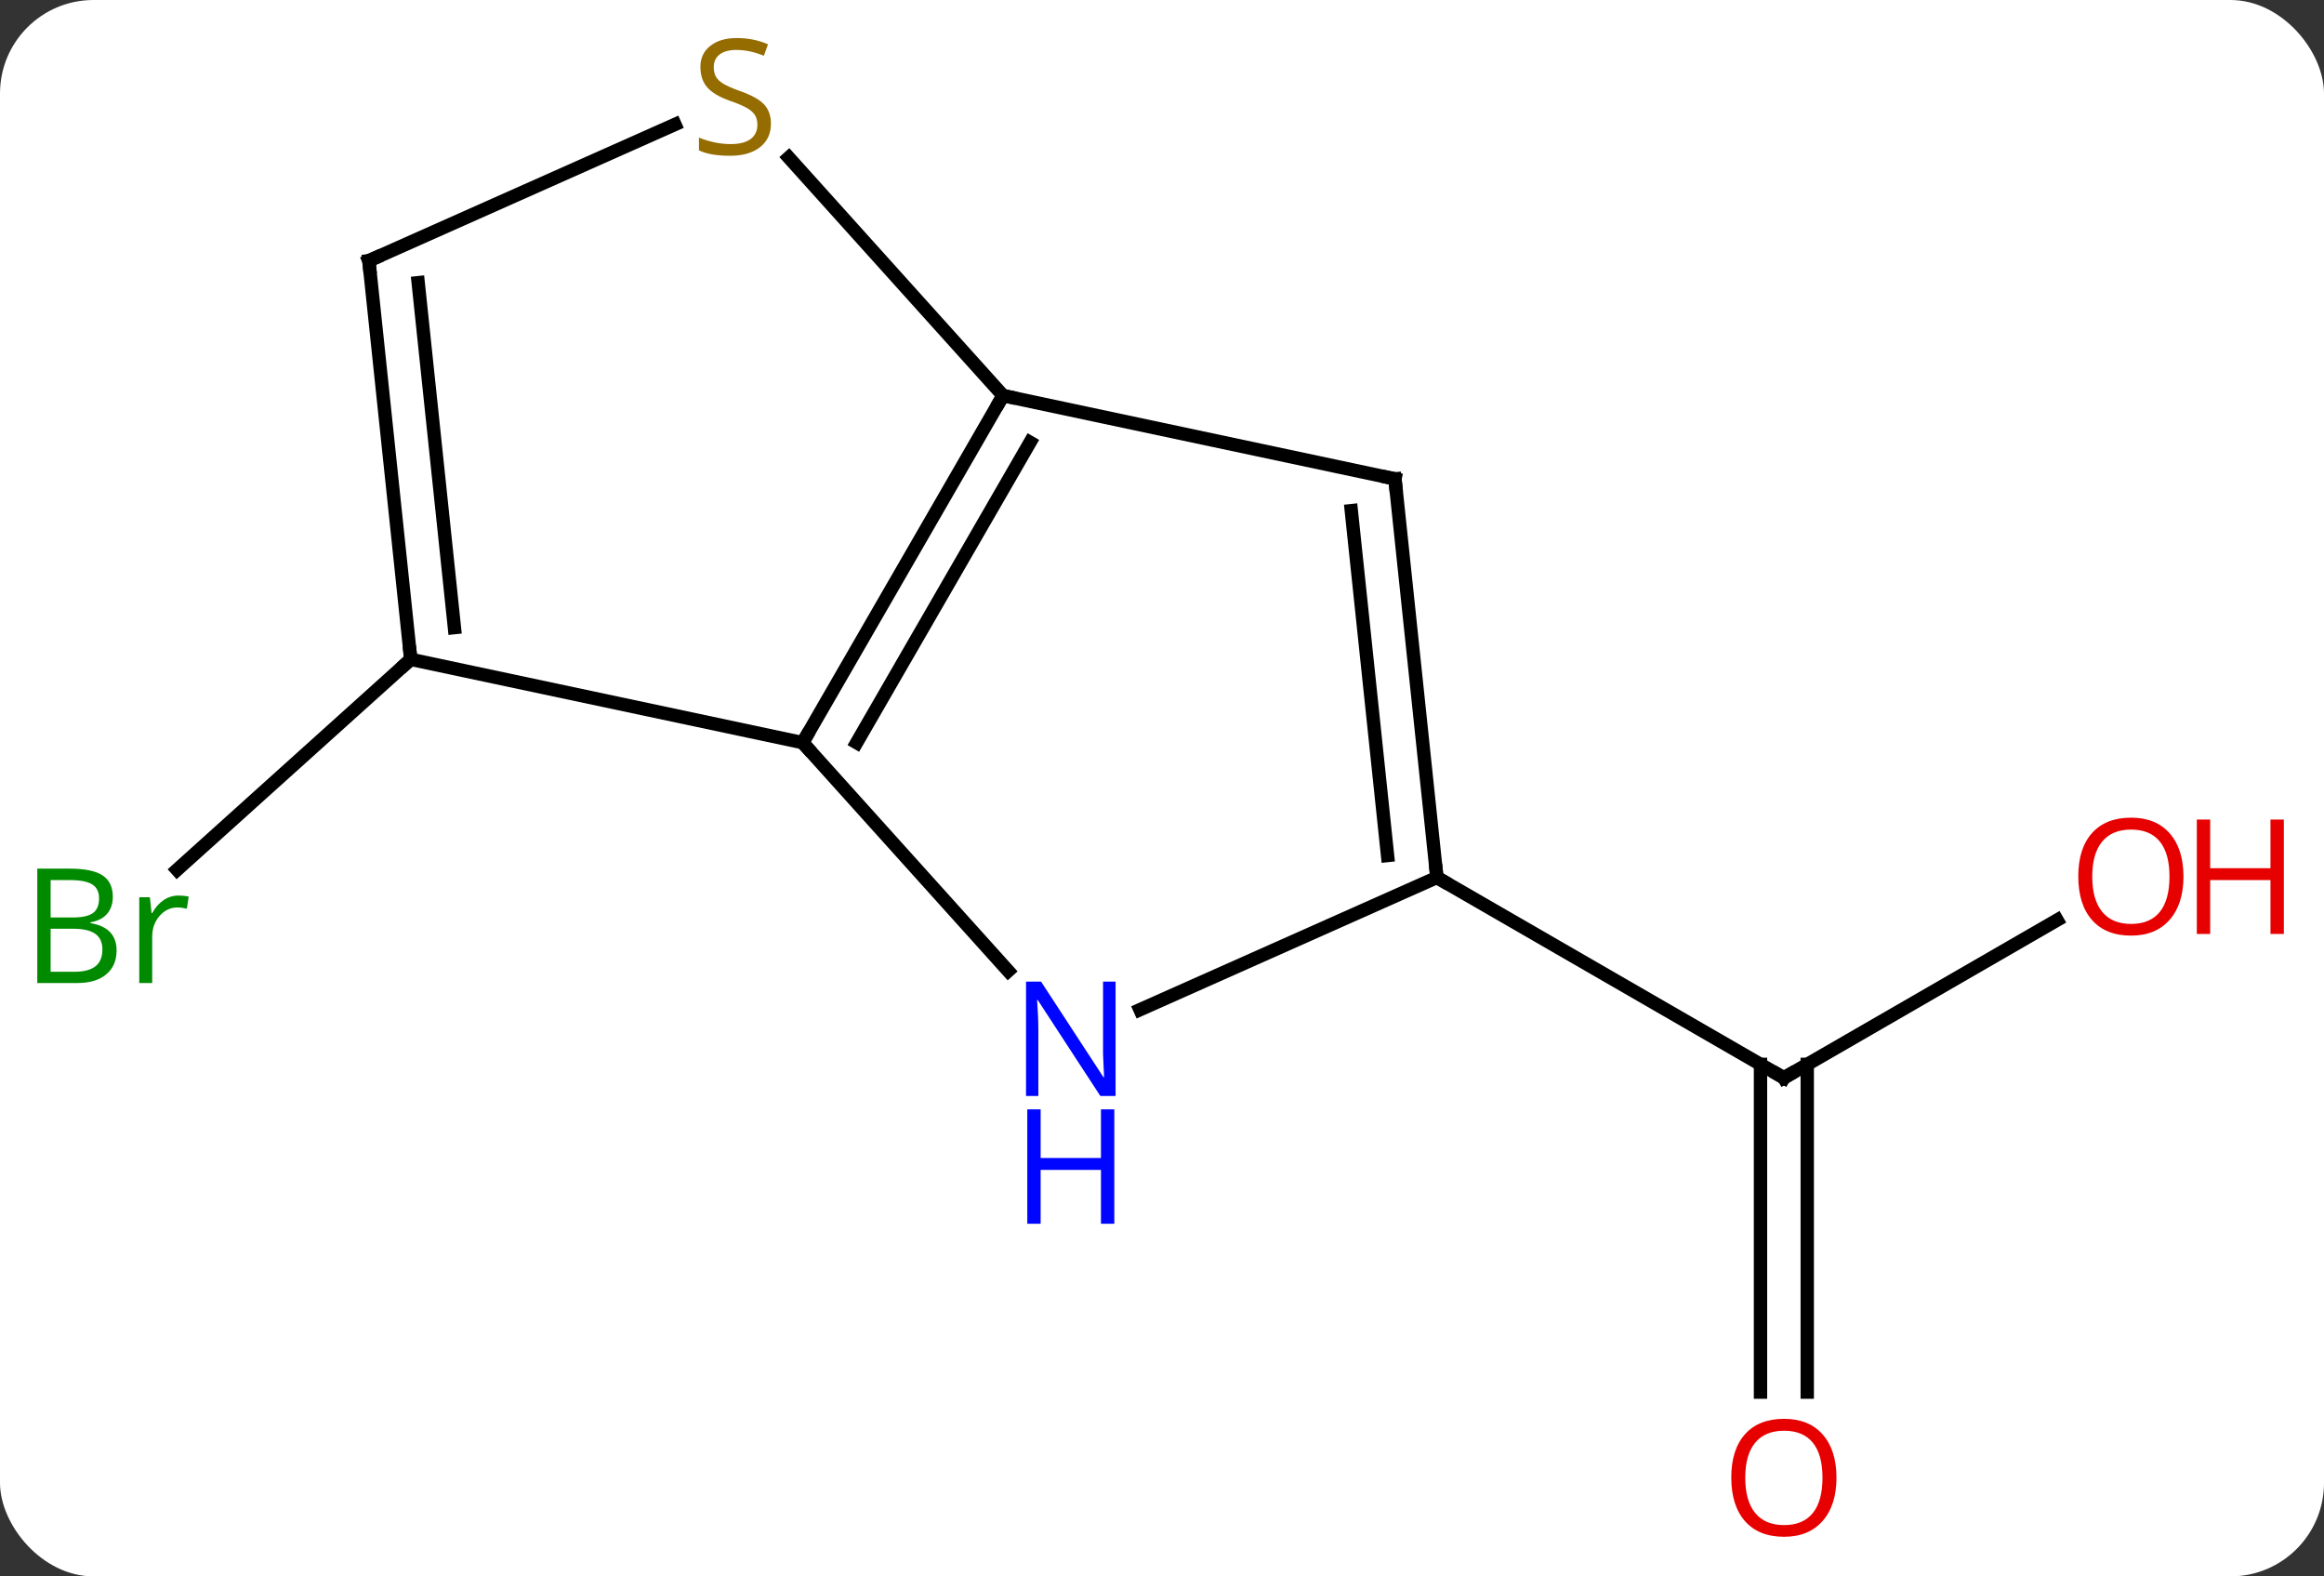<svg width="174" viewBox="0 0 174 118" style="fill-opacity:1; color-rendering:auto; color-interpolation:auto; text-rendering:auto; stroke:black; stroke-linecap:square; stroke-miterlimit:10; shape-rendering:auto; stroke-opacity:1; fill:black; stroke-dasharray:none; font-weight:normal; stroke-width:1; font-family:'Open Sans'; font-style:normal; stroke-linejoin:miter; font-size:12; stroke-dashoffset:0; image-rendering:auto;" height="118" class="cas-substance-image" xmlns:xlink="http://www.w3.org/1999/xlink" xmlns="http://www.w3.org/2000/svg"><rect x="0" y="0" width="174" height="118" fill="#333333" stroke="none"/><svg class="cas-substance-single-component"><rect y="0" x="0" width="174" stroke="none" ry="7" rx="7" height="118" fill="white" class="cas-substance-group"/><svg y="0" x="0" width="174" viewBox="0 0 174 118" style="fill:black;" height="118" class="cas-substance-single-component-image"><svg><g><g transform="translate(84,59)" style="text-rendering:geometricPrecision; color-rendering:optimizeQuality; color-interpolation:linearRGB; stroke-linecap:butt; image-rendering:optimizeQuality;"><line y2="-9.645" y1="6.108" x2="-53.247" x1="-70.742" style="fill:none;"/><line y2="9.873" y1="21.684" x2="70.017" x1="49.56" style="fill:none;"/><line y2="45.207" y1="20.674" x2="47.81" x1="47.81" style="fill:none;"/><line y2="45.207" y1="20.674" x2="51.31" x1="51.31" style="fill:none;"/><line y2="6.684" y1="21.684" x2="23.58" x1="49.56" style="fill:none;"/><line y2="-3.408" y1="-29.388" x2="-23.901" x1="-8.901" style="fill:none;"/><line y2="-3.408" y1="-25.888" x2="-19.86" x1="-6.88" style="fill:none;"/><line y2="-23.151" y1="-29.388" x2="20.442" x1="-8.901" style="fill:none;"/><line y2="-47.204" y1="-29.388" x2="-24.941" x1="-8.901" style="fill:none;"/><line y2="13.677" y1="-3.408" x2="-8.518" x1="-23.901" style="fill:none;"/><line y2="-9.645" y1="-3.408" x2="-53.247" x1="-23.901" style="fill:none;"/><line y2="6.684" y1="-23.151" x2="23.58" x1="20.442" style="fill:none;"/><line y2="5.04" y1="-20.775" x2="19.888" x1="17.173" style="fill:none;"/><line y2="-39.483" y1="-49.685" x2="-56.382" x1="-33.465" style="fill:none;"/><line y2="6.684" y1="16.58" x2="23.58" x1="1.351" style="fill:none;"/><line y2="-39.483" y1="-9.645" x2="-56.382" x1="-53.247" style="fill:none;"/><line y2="-37.839" y1="-12.02" x2="-52.69" x1="-49.977" style="fill:none;"/></g><g transform="translate(84,59)" style="fill:rgb(0,138,0); text-rendering:geometricPrecision; color-rendering:optimizeQuality; image-rendering:optimizeQuality; font-family:'Open Sans'; stroke:rgb(0,138,0); color-interpolation:linearRGB;"><path style="stroke:none;" d="M-81.209 6.022 L-78.787 6.022 Q-77.084 6.022 -76.318 6.53 Q-75.553 7.037 -75.553 8.131 Q-75.553 8.897 -75.975 9.397 Q-76.396 9.897 -77.225 10.037 L-77.225 10.1 Q-75.271 10.428 -75.271 12.147 Q-75.271 13.287 -76.045 13.936 Q-76.818 14.584 -78.209 14.584 L-81.209 14.584 L-81.209 6.022 ZM-80.209 9.678 L-78.568 9.678 Q-77.506 9.678 -77.045 9.35 Q-76.584 9.022 -76.584 8.241 Q-76.584 7.522 -77.1 7.201 Q-77.615 6.881 -78.74 6.881 L-80.209 6.881 L-80.209 9.678 ZM-80.209 10.522 L-80.209 13.741 L-78.412 13.741 Q-77.381 13.741 -76.857 13.334 Q-76.334 12.928 -76.334 12.069 Q-76.334 11.272 -76.873 10.897 Q-77.412 10.522 -78.506 10.522 L-80.209 10.522 ZM-70.637 8.037 Q-70.215 8.037 -69.871 8.116 L-70.012 9.022 Q-70.402 8.928 -70.715 8.928 Q-71.496 8.928 -72.051 9.561 Q-72.605 10.194 -72.605 11.131 L-72.605 14.584 L-73.574 14.584 L-73.574 8.162 L-72.777 8.162 L-72.652 9.35 L-72.605 9.35 Q-72.262 8.725 -71.754 8.381 Q-71.246 8.037 -70.637 8.037 Z"/></g><g transform="translate(84,59)" style="stroke-linecap:butt; text-rendering:geometricPrecision; color-rendering:optimizeQuality; image-rendering:optimizeQuality; font-family:'Open Sans'; color-interpolation:linearRGB; stroke-miterlimit:5;"><path style="fill:none;" d="M49.993 21.434 L49.56 21.684 L49.127 21.434"/><path style="fill:rgb(230,0,0); stroke:none;" d="M79.478 6.614 Q79.478 8.676 78.438 9.856 Q77.399 11.036 75.556 11.036 Q73.665 11.036 72.634 9.871 Q71.603 8.707 71.603 6.598 Q71.603 4.504 72.634 3.356 Q73.665 2.207 75.556 2.207 Q77.415 2.207 78.446 3.379 Q79.478 4.551 79.478 6.614 ZM72.649 6.614 Q72.649 8.348 73.392 9.254 Q74.134 10.161 75.556 10.161 Q76.978 10.161 77.704 9.262 Q78.431 8.364 78.431 6.614 Q78.431 4.879 77.704 3.989 Q76.978 3.098 75.556 3.098 Q74.134 3.098 73.392 3.997 Q72.649 4.895 72.649 6.614 Z"/><path style="fill:rgb(230,0,0); stroke:none;" d="M86.993 10.911 L85.993 10.911 L85.993 6.879 L81.478 6.879 L81.478 10.911 L80.478 10.911 L80.478 2.348 L81.478 2.348 L81.478 5.989 L85.993 5.989 L85.993 2.348 L86.993 2.348 L86.993 10.911 Z"/><path style="fill:rgb(230,0,0); stroke:none;" d="M53.498 51.614 Q53.498 53.676 52.458 54.856 Q51.419 56.036 49.576 56.036 Q47.685 56.036 46.654 54.871 Q45.623 53.707 45.623 51.598 Q45.623 49.504 46.654 48.356 Q47.685 47.207 49.576 47.207 Q51.435 47.207 52.466 48.379 Q53.498 49.551 53.498 51.614 ZM46.669 51.614 Q46.669 53.348 47.412 54.254 Q48.154 55.161 49.576 55.161 Q50.998 55.161 51.724 54.262 Q52.451 53.364 52.451 51.614 Q52.451 49.879 51.724 48.989 Q50.998 48.098 49.576 48.098 Q48.154 48.098 47.412 48.996 Q46.669 49.895 46.669 51.614 Z"/><path style="fill:none;" d="M-9.151 -28.955 L-8.901 -29.388 L-8.412 -29.284"/><path style="fill:none;" d="M-23.651 -3.841 L-23.901 -3.408 L-23.566 -3.036"/><path style="fill:none;" d="M19.953 -23.255 L20.442 -23.151 L20.494 -22.654"/><path style="fill:rgb(148,108,0); stroke:none;" d="M-26.279 -49.746 Q-26.279 -48.621 -27.099 -47.981 Q-27.919 -47.34 -29.326 -47.34 Q-30.857 -47.34 -31.669 -47.746 L-31.669 -48.7 Q-31.138 -48.481 -30.521 -48.348 Q-29.904 -48.215 -29.294 -48.215 Q-28.294 -48.215 -27.794 -48.598 Q-27.294 -48.981 -27.294 -49.653 Q-27.294 -50.09 -27.474 -50.379 Q-27.654 -50.668 -28.068 -50.911 Q-28.482 -51.153 -29.341 -51.45 Q-30.529 -51.871 -31.044 -52.457 Q-31.56 -53.043 -31.56 -53.996 Q-31.56 -54.981 -30.818 -55.567 Q-30.076 -56.153 -28.841 -56.153 Q-27.576 -56.153 -26.497 -55.684 L-26.81 -54.825 Q-27.872 -55.262 -28.872 -55.262 Q-29.669 -55.262 -30.115 -54.926 Q-30.56 -54.59 -30.56 -53.981 Q-30.56 -53.543 -30.396 -53.254 Q-30.232 -52.965 -29.841 -52.731 Q-29.451 -52.496 -28.638 -52.2 Q-27.294 -51.731 -26.787 -51.176 Q-26.279 -50.621 -26.279 -49.746 Z"/><path style="fill:rgb(0,5,255); stroke:none;" d="M-0.476 23.041 L-1.617 23.041 L-6.305 15.854 L-6.351 15.854 Q-6.258 17.119 -6.258 18.166 L-6.258 23.041 L-7.18 23.041 L-7.18 14.479 L-6.055 14.479 L-1.383 21.635 L-1.336 21.635 Q-1.336 21.479 -1.383 20.619 Q-1.43 19.76 -1.414 19.385 L-1.414 14.479 L-0.476 14.479 L-0.476 23.041 Z"/><path style="fill:rgb(0,5,255); stroke:none;" d="M-0.57 32.604 L-1.57 32.604 L-1.57 28.573 L-6.086 28.573 L-6.086 32.604 L-7.086 32.604 L-7.086 24.041 L-6.086 24.041 L-6.086 27.682 L-1.57 27.682 L-1.57 24.041 L-0.57 24.041 L-0.57 32.604 Z"/><path style="fill:none;" d="M-53.299 -10.142 L-53.247 -9.645 L-53.619 -9.31"/><path style="fill:none;" d="M23.528 6.187 L23.58 6.684 L24.013 6.934"/><path style="fill:none;" d="M-55.925 -39.686 L-56.382 -39.483 L-56.33 -38.986"/></g></g></svg></svg></svg></svg>
